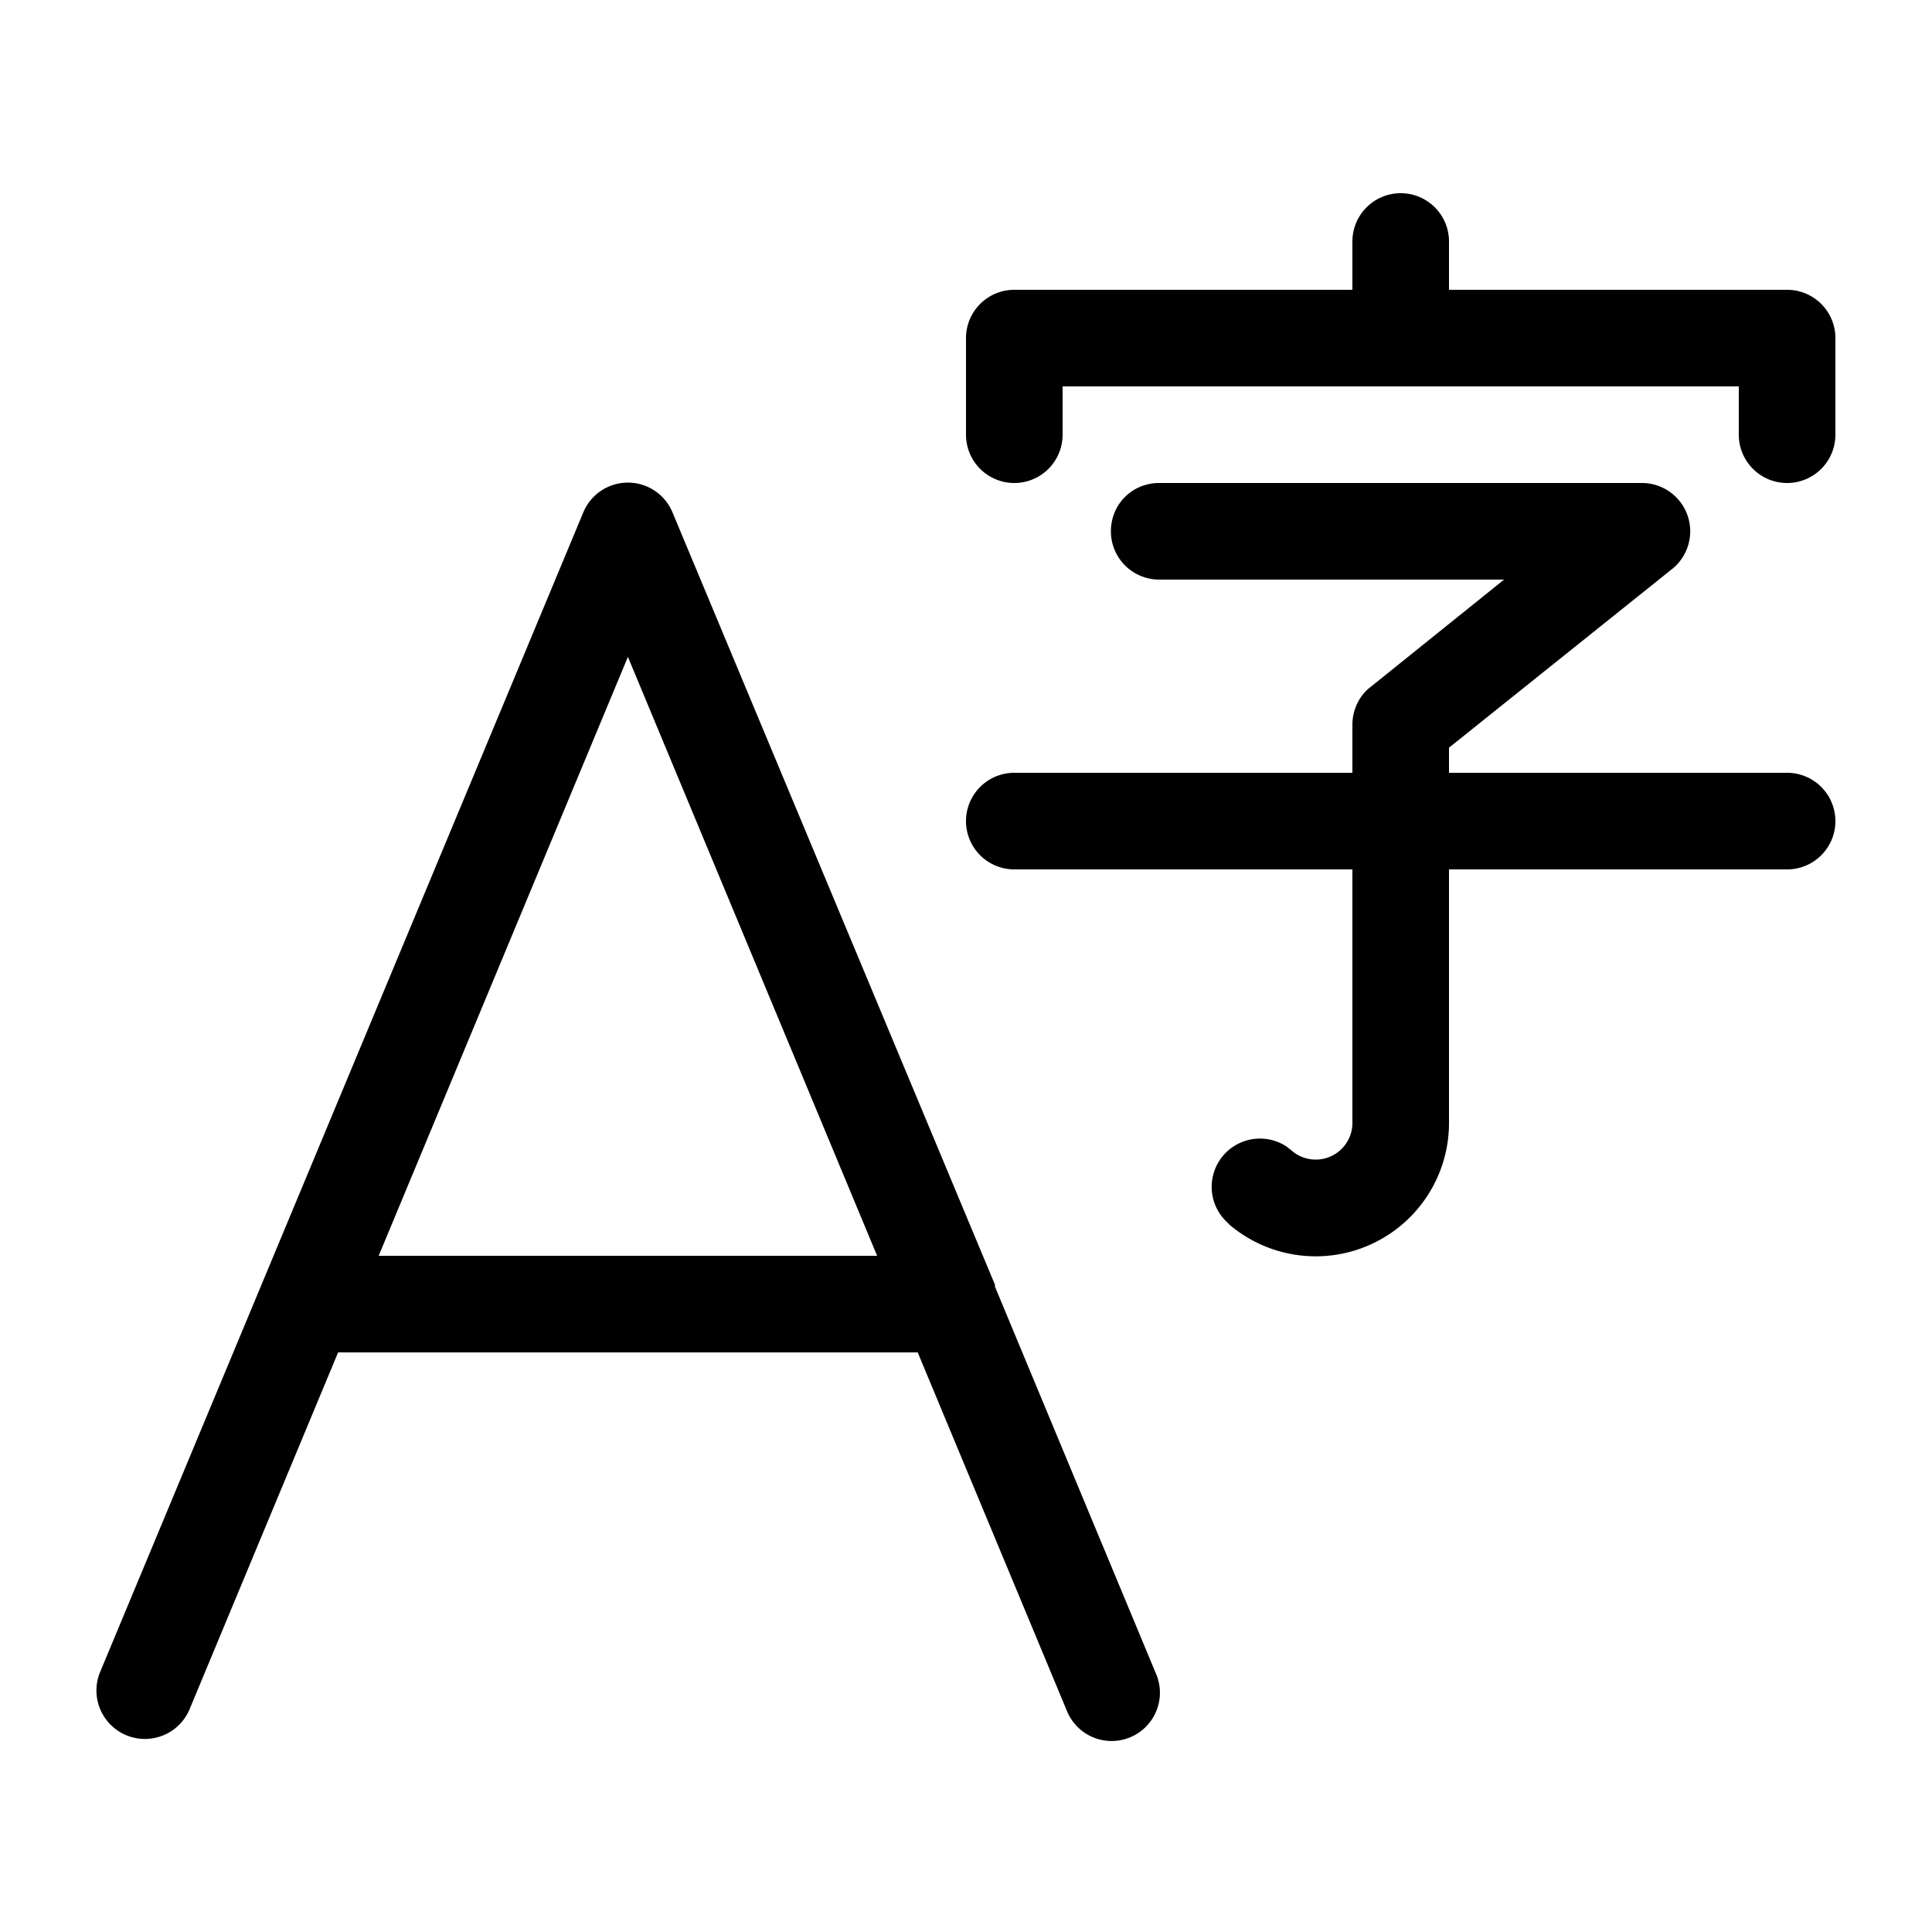 <svg width="20" height="20" viewBox="0 0 20 20" xmlns="http://www.w3.org/2000/svg"><path d="M15 2.5a.5.5 0 0 0-1 0V3h-3.5a.5.5 0 0 0-.5.5v1a.5.5 0 0 0 1 0V4h7v.5a.5.5 0 0 0 1 0v-1a.5.5 0 0 0-.5-.5H15v-.5ZM6.96 5.3a.5.5 0 0 0-.92 0l-5 12a.5.5 0 0 0 .92.4L3.5 14h6l1.54 3.7a.5.5 0 1 0 .92-.39l-1.66-3.99v-.02l-3.34-8ZM9.08 13H3.92L6.5 6.8 9.08 13Zm2.42-7.5c0-.28.22-.5.5-.5h5a.5.5 0 0 1 .31.89L15 7.74V8h3.5a.5.5 0 0 1 0 1H15v2.62a1.38 1.38 0 0 1-2.27 1.06l-.05-.05a.5.5 0 0 1 .64-.76l.05.04a.38.38 0 0 0 .63-.3V9h-3.5a.5.5 0 0 1 0-1H14v-.5c0-.15.07-.3.19-.39L15.57 6H12a.5.5 0 0 1-.5-.5Z"/></svg>